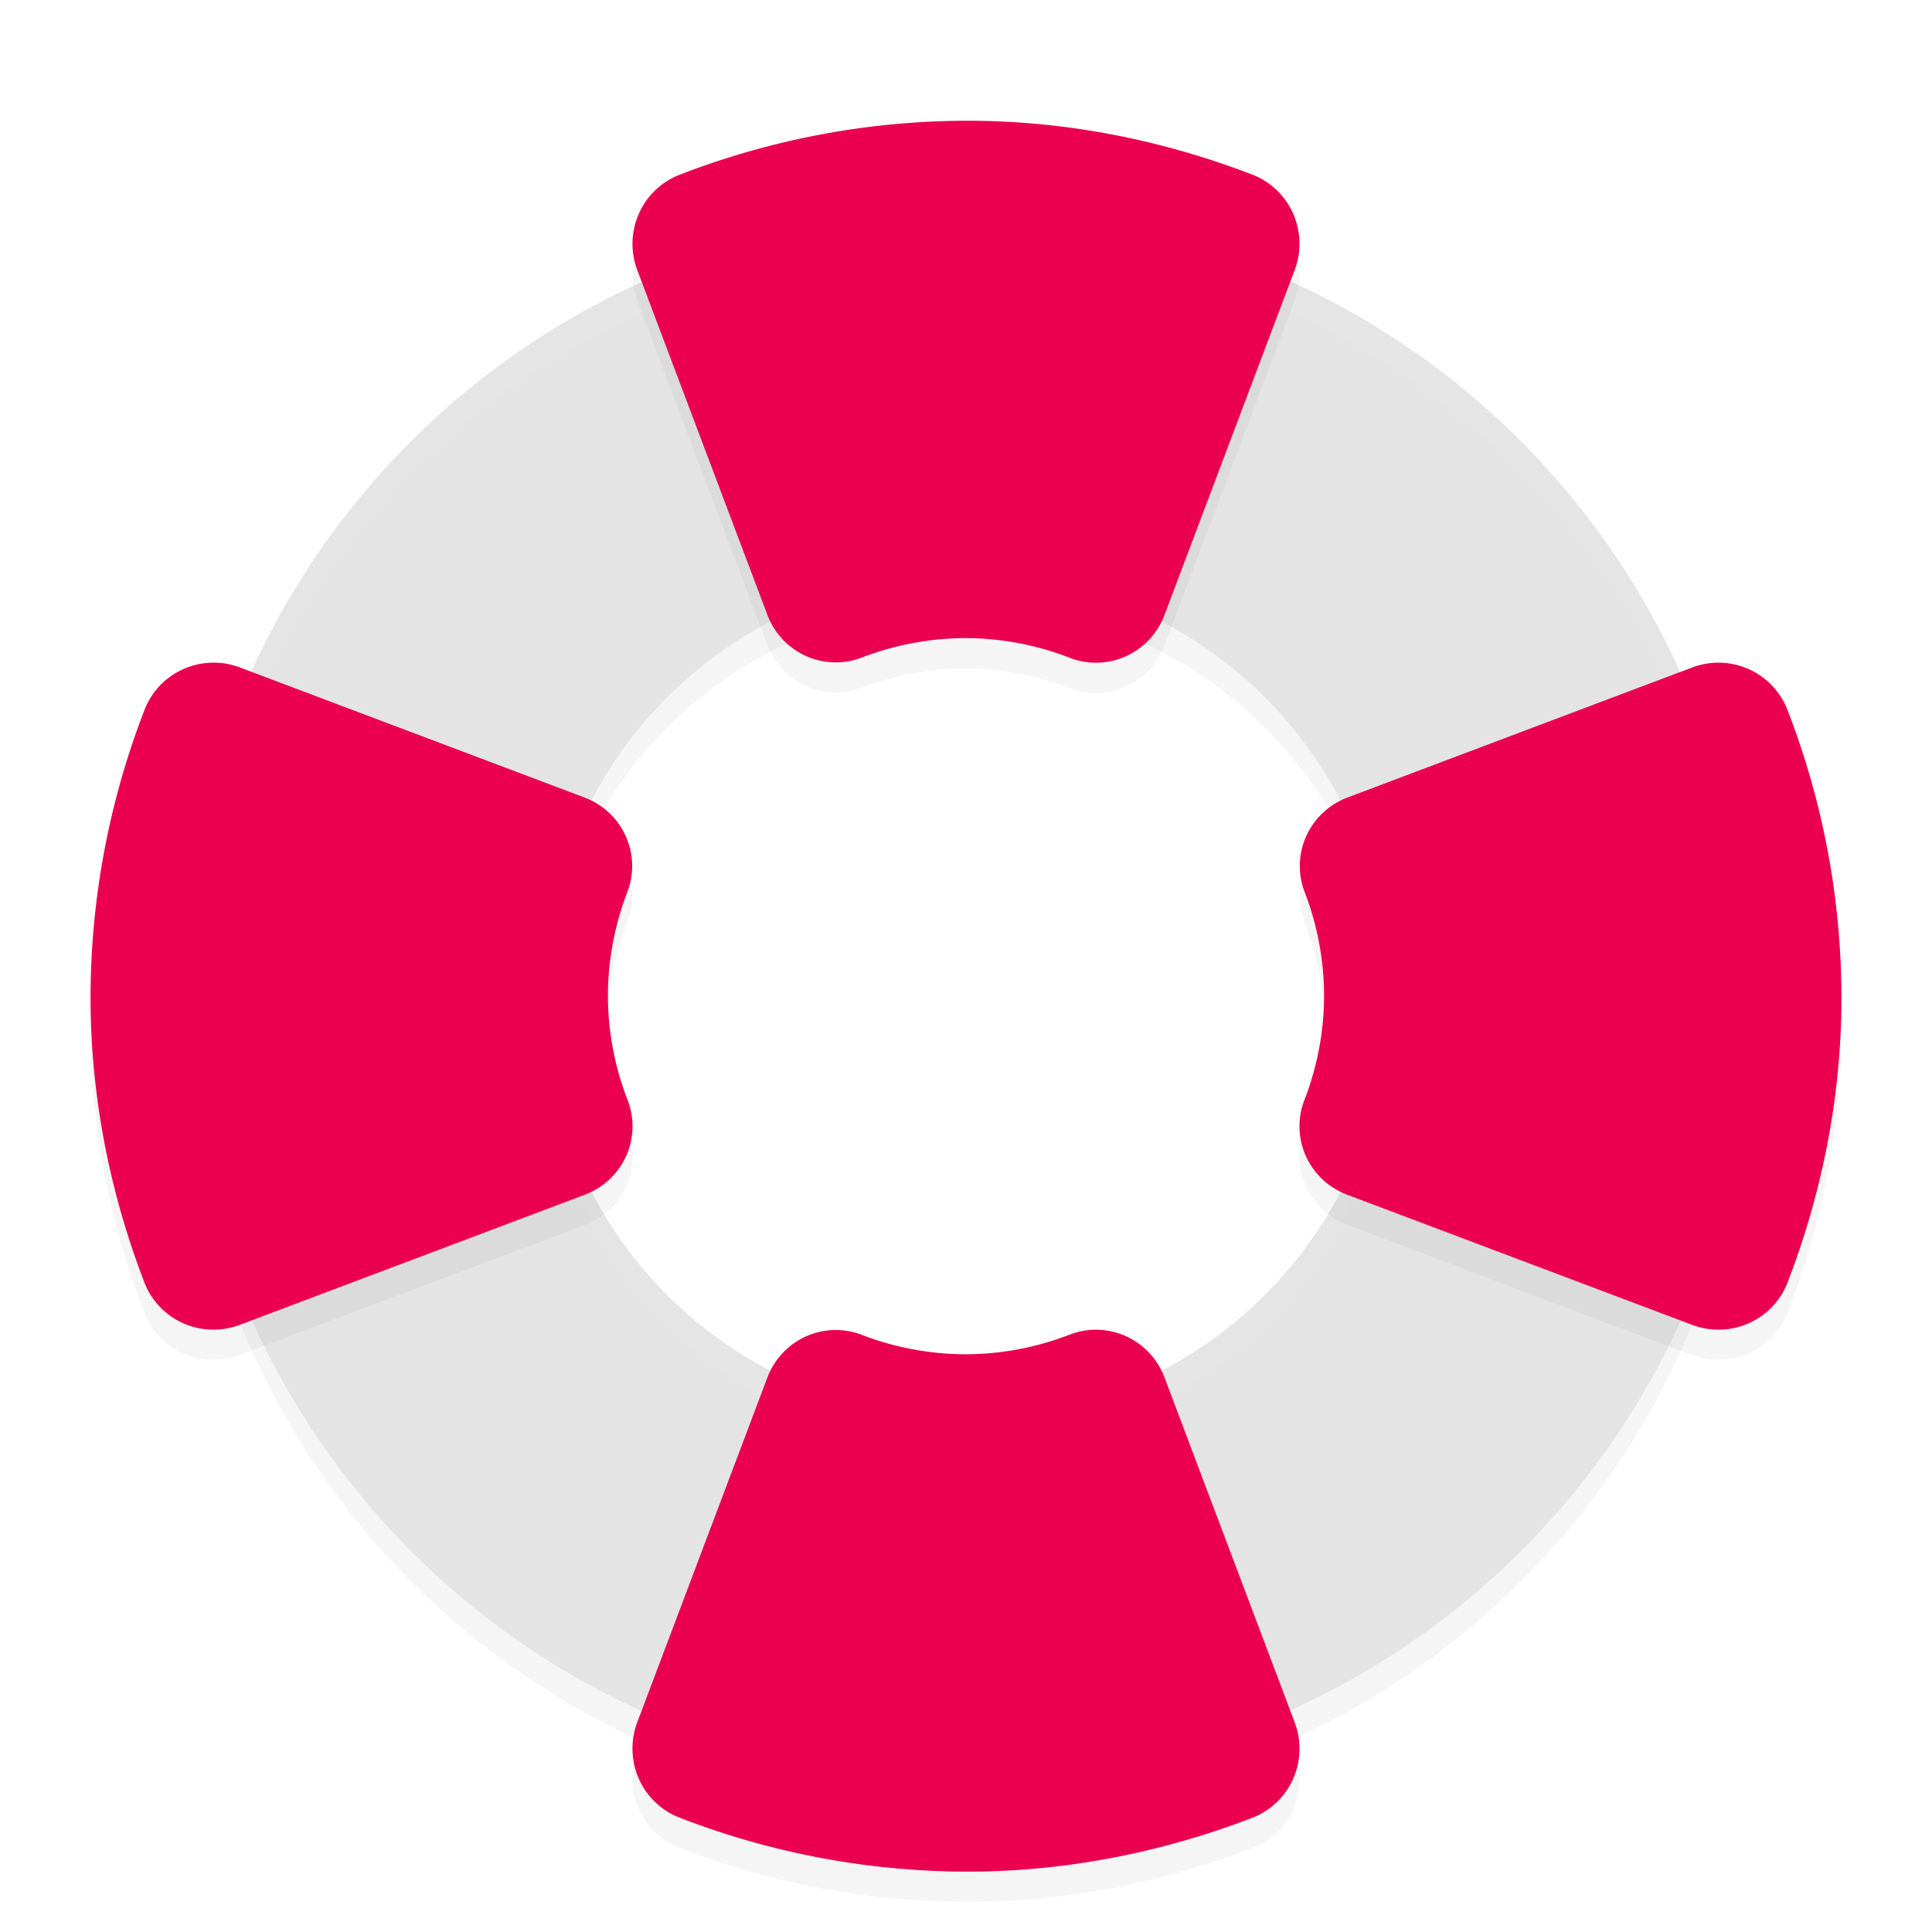 <svg width="64" height="64" version="1" xmlns="http://www.w3.org/2000/svg">
<defs>
<filter id="a" color-interpolation-filters="sRGB">
<feFlood flood-opacity=".196" result="flood"/>
<feComposite in="flood" in2="SourceGraphic" operator="in" result="composite1"/>
<feGaussianBlur in="composite1" result="blur" stdDeviation="1"/>
<feOffset dx="0" dy="1" result="offset"/>
<feComposite in="SourceGraphic" in2="offset" result="composite2"/>
</filter>
</defs>
<path d="M 32.168,7 A 26.017,26.017 0 0 0 22.031,9.01 25.922,25.922 0 0 0 8.01,42.97 25.92,25.92 0 0 0 41.969,56.992 25.921,25.921 0 0 0 55.99,23.03 25.922,25.922 0 0 0 32.168,7 Z M 32,19 A 14,14 0 0 1 46,33 14,14 0 0 1 32,47 14,14 0 0 1 18,33 14,14 0 0 1 32,19 Z" filter="url(#a)" opacity=".2"/>
<path d="M 32.168,6 A 26.017,26.017 0 0 0 22.031,8.01 25.922,25.922 0 0 0 8.01,41.97 25.92,25.92 0 0 0 41.969,55.992 25.921,25.921 0 0 0 55.99,22.03 25.922,25.922 0 0 0 32.168,6 Z M 32,18 A 14,14 0 0 1 46,32 14,14 0 0 1 32,46 14,14 0 0 1 18,32 14,14 0 0 1 32,18 Z" fill="#e4e4e4" filter="url(#a)"/>
<path d="m32.168 6a26.017 26.017 0 0 0-10.137 2.01 25.917 25.917 0 0 0-16.018 24.438 25.915 25.915 0 0 1 16.018-23.44 26.015 26.015 0 0 1 10.137-2.008 25.922 25.922 0 0 1 23.822 16.03 26.028 26.028 0 0 1 1.996 9.525c0.07-3.499-0.562-7.073-1.996-10.523a25.922 25.922 0 0 0-23.822-16.03zm13.811 26.412a14 14 0 0 1-13.979 13.588 14 14 0 0 1-13.979-13.414 14 14 0 0 0-0.021 0.412 14 14 0 0 0 14 14 14 14 0 0 0 14-14 14 14 0 0 0-0.022-0.586z" fill="#fff" filter="url(#a)" opacity=".2"/>
<path d="m32.167 4a26.429 26.429 0 0 0-9.653 1.789 2.425 2.448 0 0 0-1.403 3.158l4.308 11.417a2.425 2.448 0 0 0 3.128 1.419 9.63 9.63 0 0 1 3.45-0.645 9.606 9.606 0 0 1 3.442 0.653 2.425 2.448 0 0 0 3.134-1.414l4.315-11.433a2.425 2.448 0 0 0-1.405-3.16c-2.94-1.132-6.088-1.768-9.316-1.784zm-25.105 17.952a2.448 2.425 0 0 0-2.274 1.562 26.428 26.428 0 0 0-1.788 9.653c0.017 3.228 0.652 6.375 1.783 9.316a2.448 2.425 0 0 0 3.16 1.405l11.434-4.313a2.448 2.425 0 0 0 1.413-3.136 9.606 9.606 0 0 1-0.653-3.442 9.63 9.63 0 0 1 0.645-3.45 2.448 2.425 0 0 0-1.419-3.128l-11.417-4.309a2.448 2.425 0 0 0-0.884-0.159zm49.876 0a2.448 2.425 0 0 0-0.885 0.16l-11.417 4.307a2.448 2.425 0 0 0-1.418 3.128 9.63 9.63 0 0 1 0.644 3.45 9.606 9.606 0 0 1-0.652 3.442 2.448 2.425 0 0 0 1.413 3.136l11.433 4.313a2.448 2.425 0 0 0 3.16-1.405c1.132-2.94 1.767-6.088 1.784-9.316a26.429 26.429 0 0 0-1.789-9.653 2.448 2.425 0 0 0-2.273-1.562zm-20.55 22.098a2.425 2.448 0 0 0-0.95 0.16 9.606 9.606 0 0 1-3.441 0.652 9.63 9.63 0 0 1-3.45-0.644 2.425 2.448 0 0 0-3.128 1.418l-4.309 11.417a2.425 2.448 0 0 0 1.403 3.159 26.428 26.428 0 0 0 9.654 1.788c3.228-0.017 6.375-0.652 9.316-1.783a2.425 2.448 0 0 0 1.405-3.161l-4.315-11.433a2.425 2.448 0 0 0-2.185-1.572z" filter="url(#a)" opacity=".2"/>
<path d="m32.167 3a26.429 26.429 0 0 0-9.653 1.789 2.425 2.448 0 0 0-1.403 3.158l4.308 11.417a2.425 2.448 0 0 0 3.128 1.419 9.63 9.63 0 0 1 3.45-0.645 9.606 9.606 0 0 1 3.442 0.653 2.425 2.448 0 0 0 3.134-1.414l4.315-11.433a2.425 2.448 0 0 0-1.405-3.16c-2.94-1.132-6.088-1.768-9.316-1.784zm-25.105 17.952a2.448 2.425 0 0 0-2.274 1.562 26.428 26.428 0 0 0-1.788 9.653c0.017 3.228 0.652 6.375 1.783 9.316a2.448 2.425 0 0 0 3.16 1.405l11.434-4.313a2.448 2.425 0 0 0 1.413-3.136 9.606 9.606 0 0 1-0.653-3.442 9.63 9.63 0 0 1 0.645-3.45 2.448 2.425 0 0 0-1.419-3.128l-11.417-4.309a2.448 2.425 0 0 0-0.884-0.159zm49.876 0a2.448 2.425 0 0 0-0.885 0.16l-11.417 4.307a2.448 2.425 0 0 0-1.418 3.128 9.63 9.63 0 0 1 0.644 3.45 9.606 9.606 0 0 1-0.652 3.442 2.448 2.425 0 0 0 1.413 3.136l11.433 4.313a2.448 2.425 0 0 0 3.16-1.405c1.132-2.94 1.767-6.088 1.784-9.316a26.429 26.429 0 0 0-1.789-9.653 2.448 2.425 0 0 0-2.273-1.562zm-20.55 22.098a2.425 2.448 0 0 0-0.95 0.16 9.606 9.606 0 0 1-3.441 0.652 9.63 9.63 0 0 1-3.45-0.644 2.425 2.448 0 0 0-3.128 1.418l-4.309 11.417a2.425 2.448 0 0 0 1.403 3.159 26.428 26.428 0 0 0 9.654 1.788c3.228-0.017 6.375-0.652 9.316-1.783a2.425 2.448 0 0 0 1.405-3.161l-4.315-11.433a2.425 2.448 0 0 0-2.185-1.572z" fill="#ea004e" filter="url(#a)"/>
</svg>
